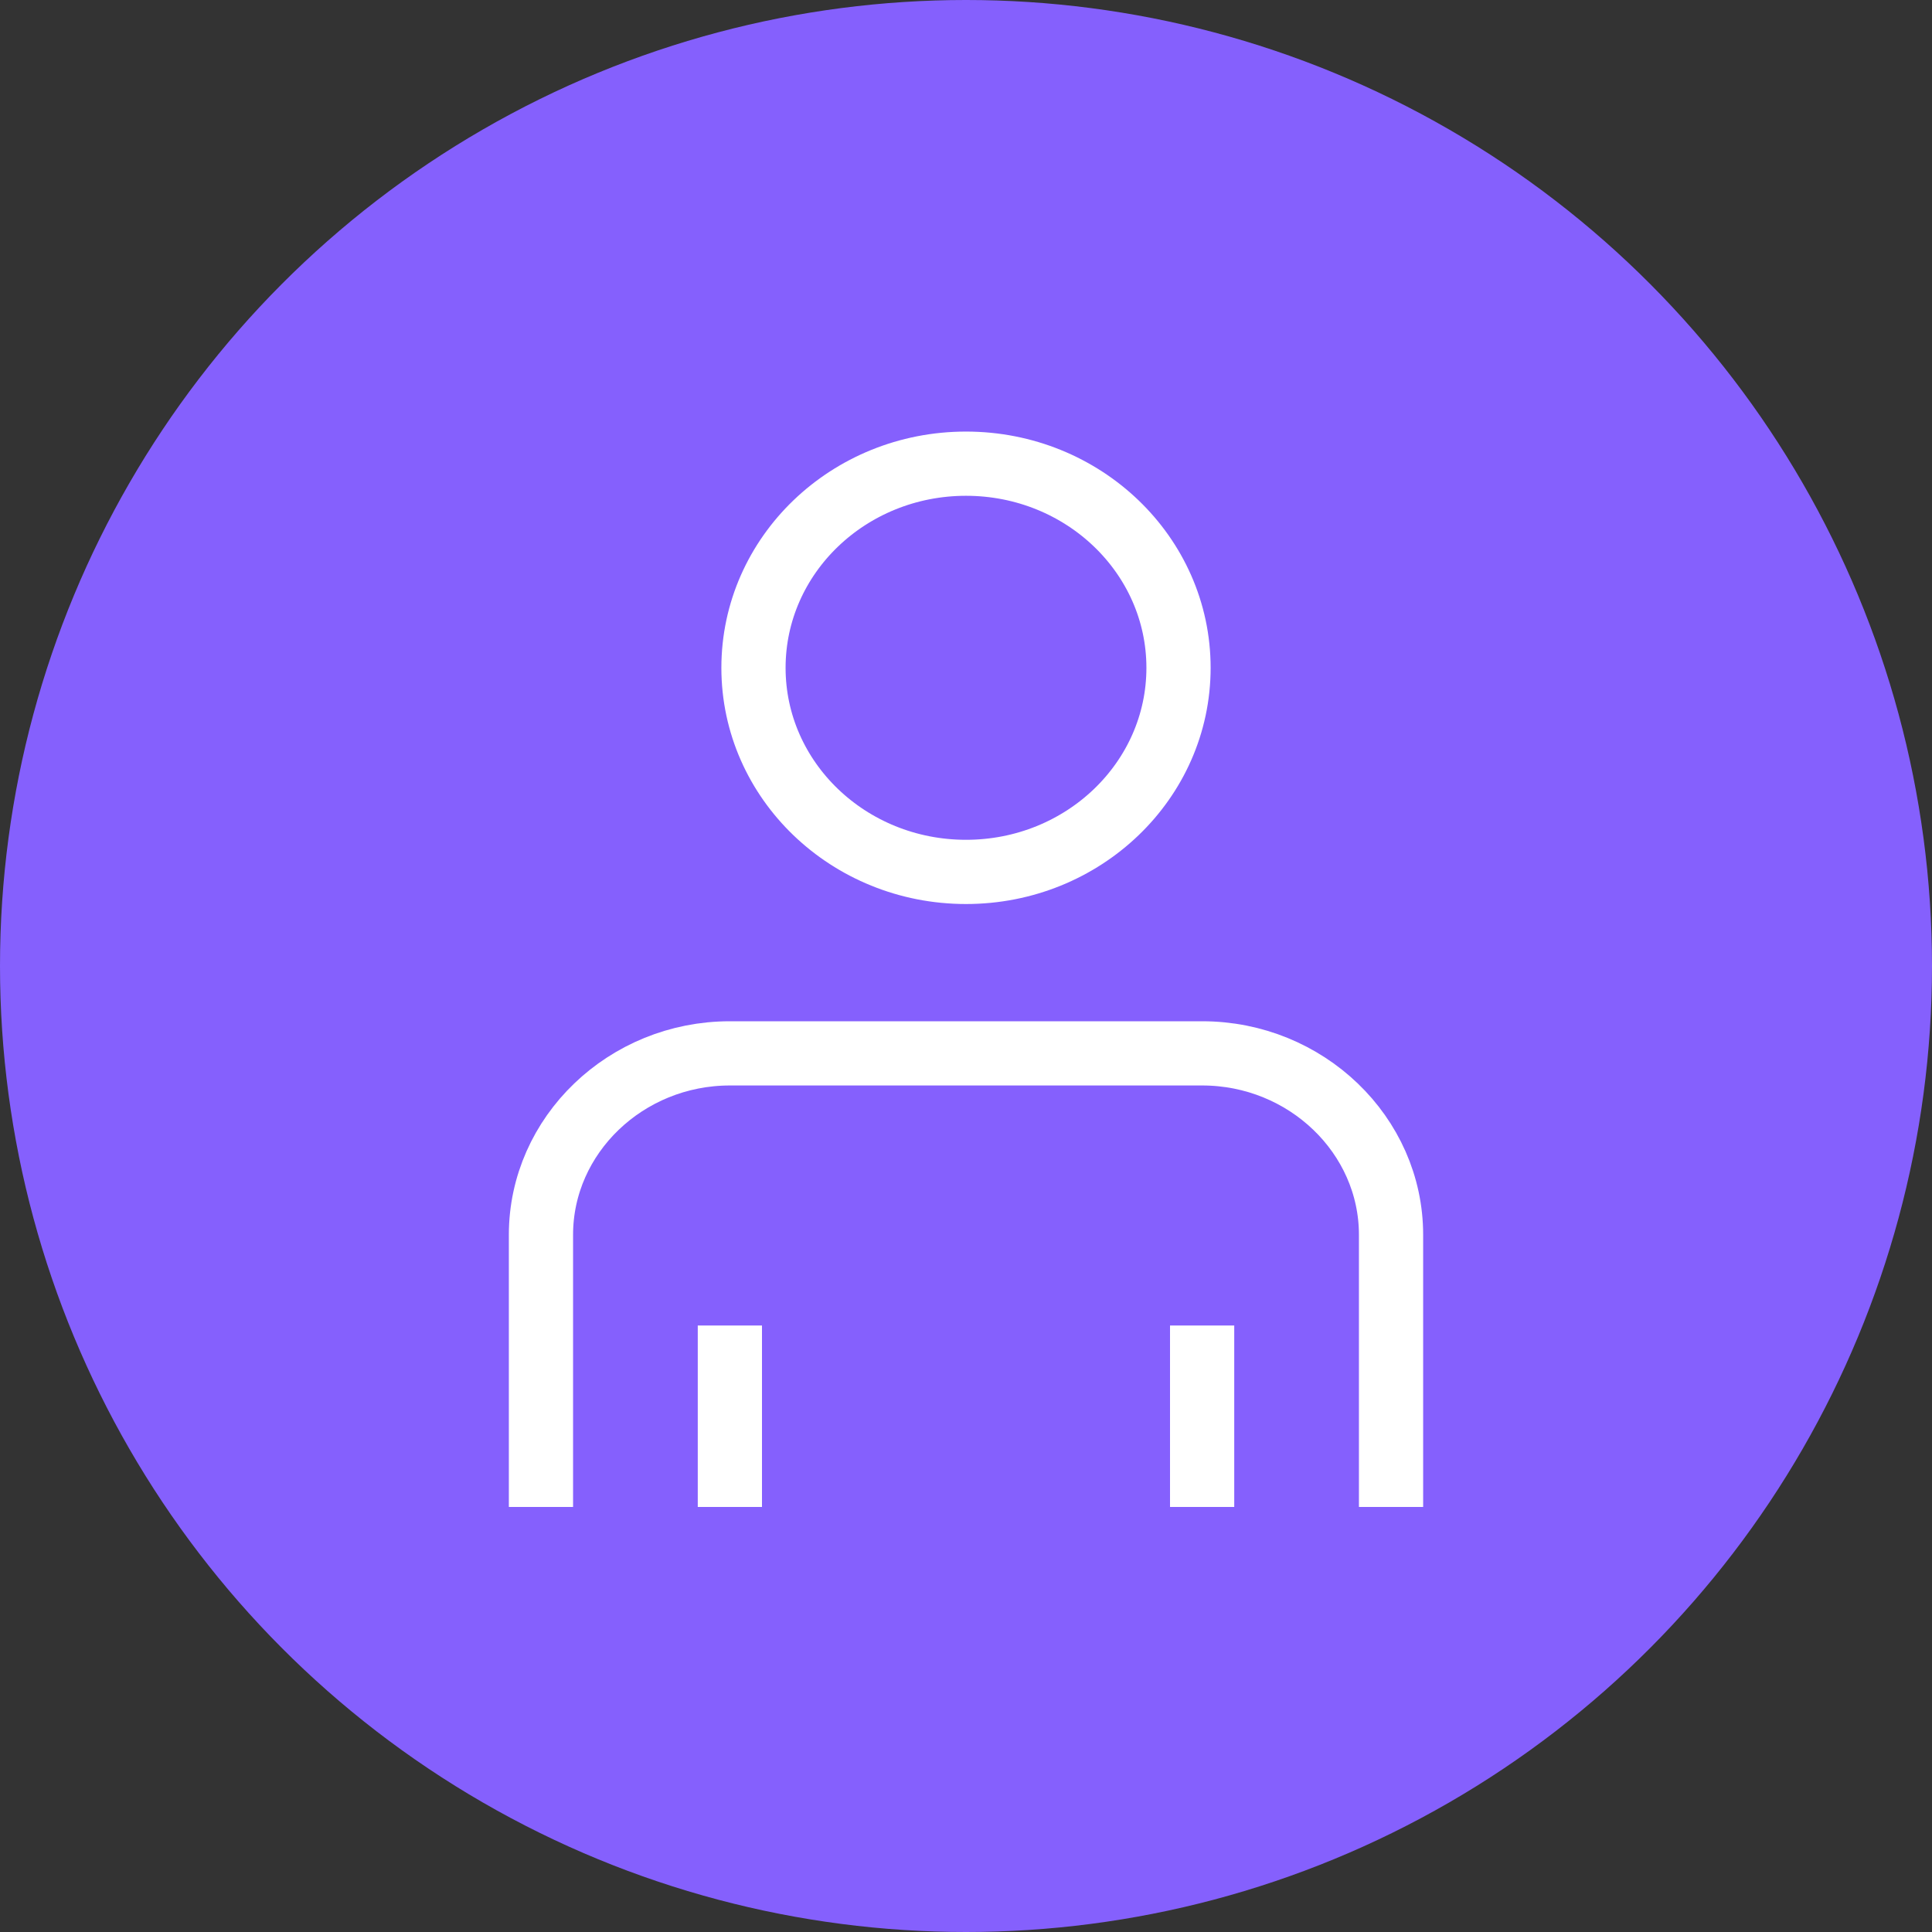 <svg xmlns="http://www.w3.org/2000/svg" width="50" height="50" viewBox="0 0 50 50">
    <rect x="0" y="0" width="50" height="50" fill="#333333" stroke="none"/>
    <g fill="none">
        <circle cx="25" cy="25" r="25" fill="#8560FD"/>
        <path stroke="#fff" stroke-miterlimit="16" stroke-width="1.662" d="M30.5 17.283c0 2.917-2.462 5.282-5.5 5.282s-5.5-2.365-5.5-5.282C19.5 14.365 21.962 12 25 12s5.5 2.365 5.5 5.283zM14 39v-7.044c0-2.582 2.2-4.695 4.889-4.695H31.11C33.8 27.26 36 29.374 36 31.956V39M18.889 34.304V39M31.111 34.304V39"/>
    </g>
</svg>

